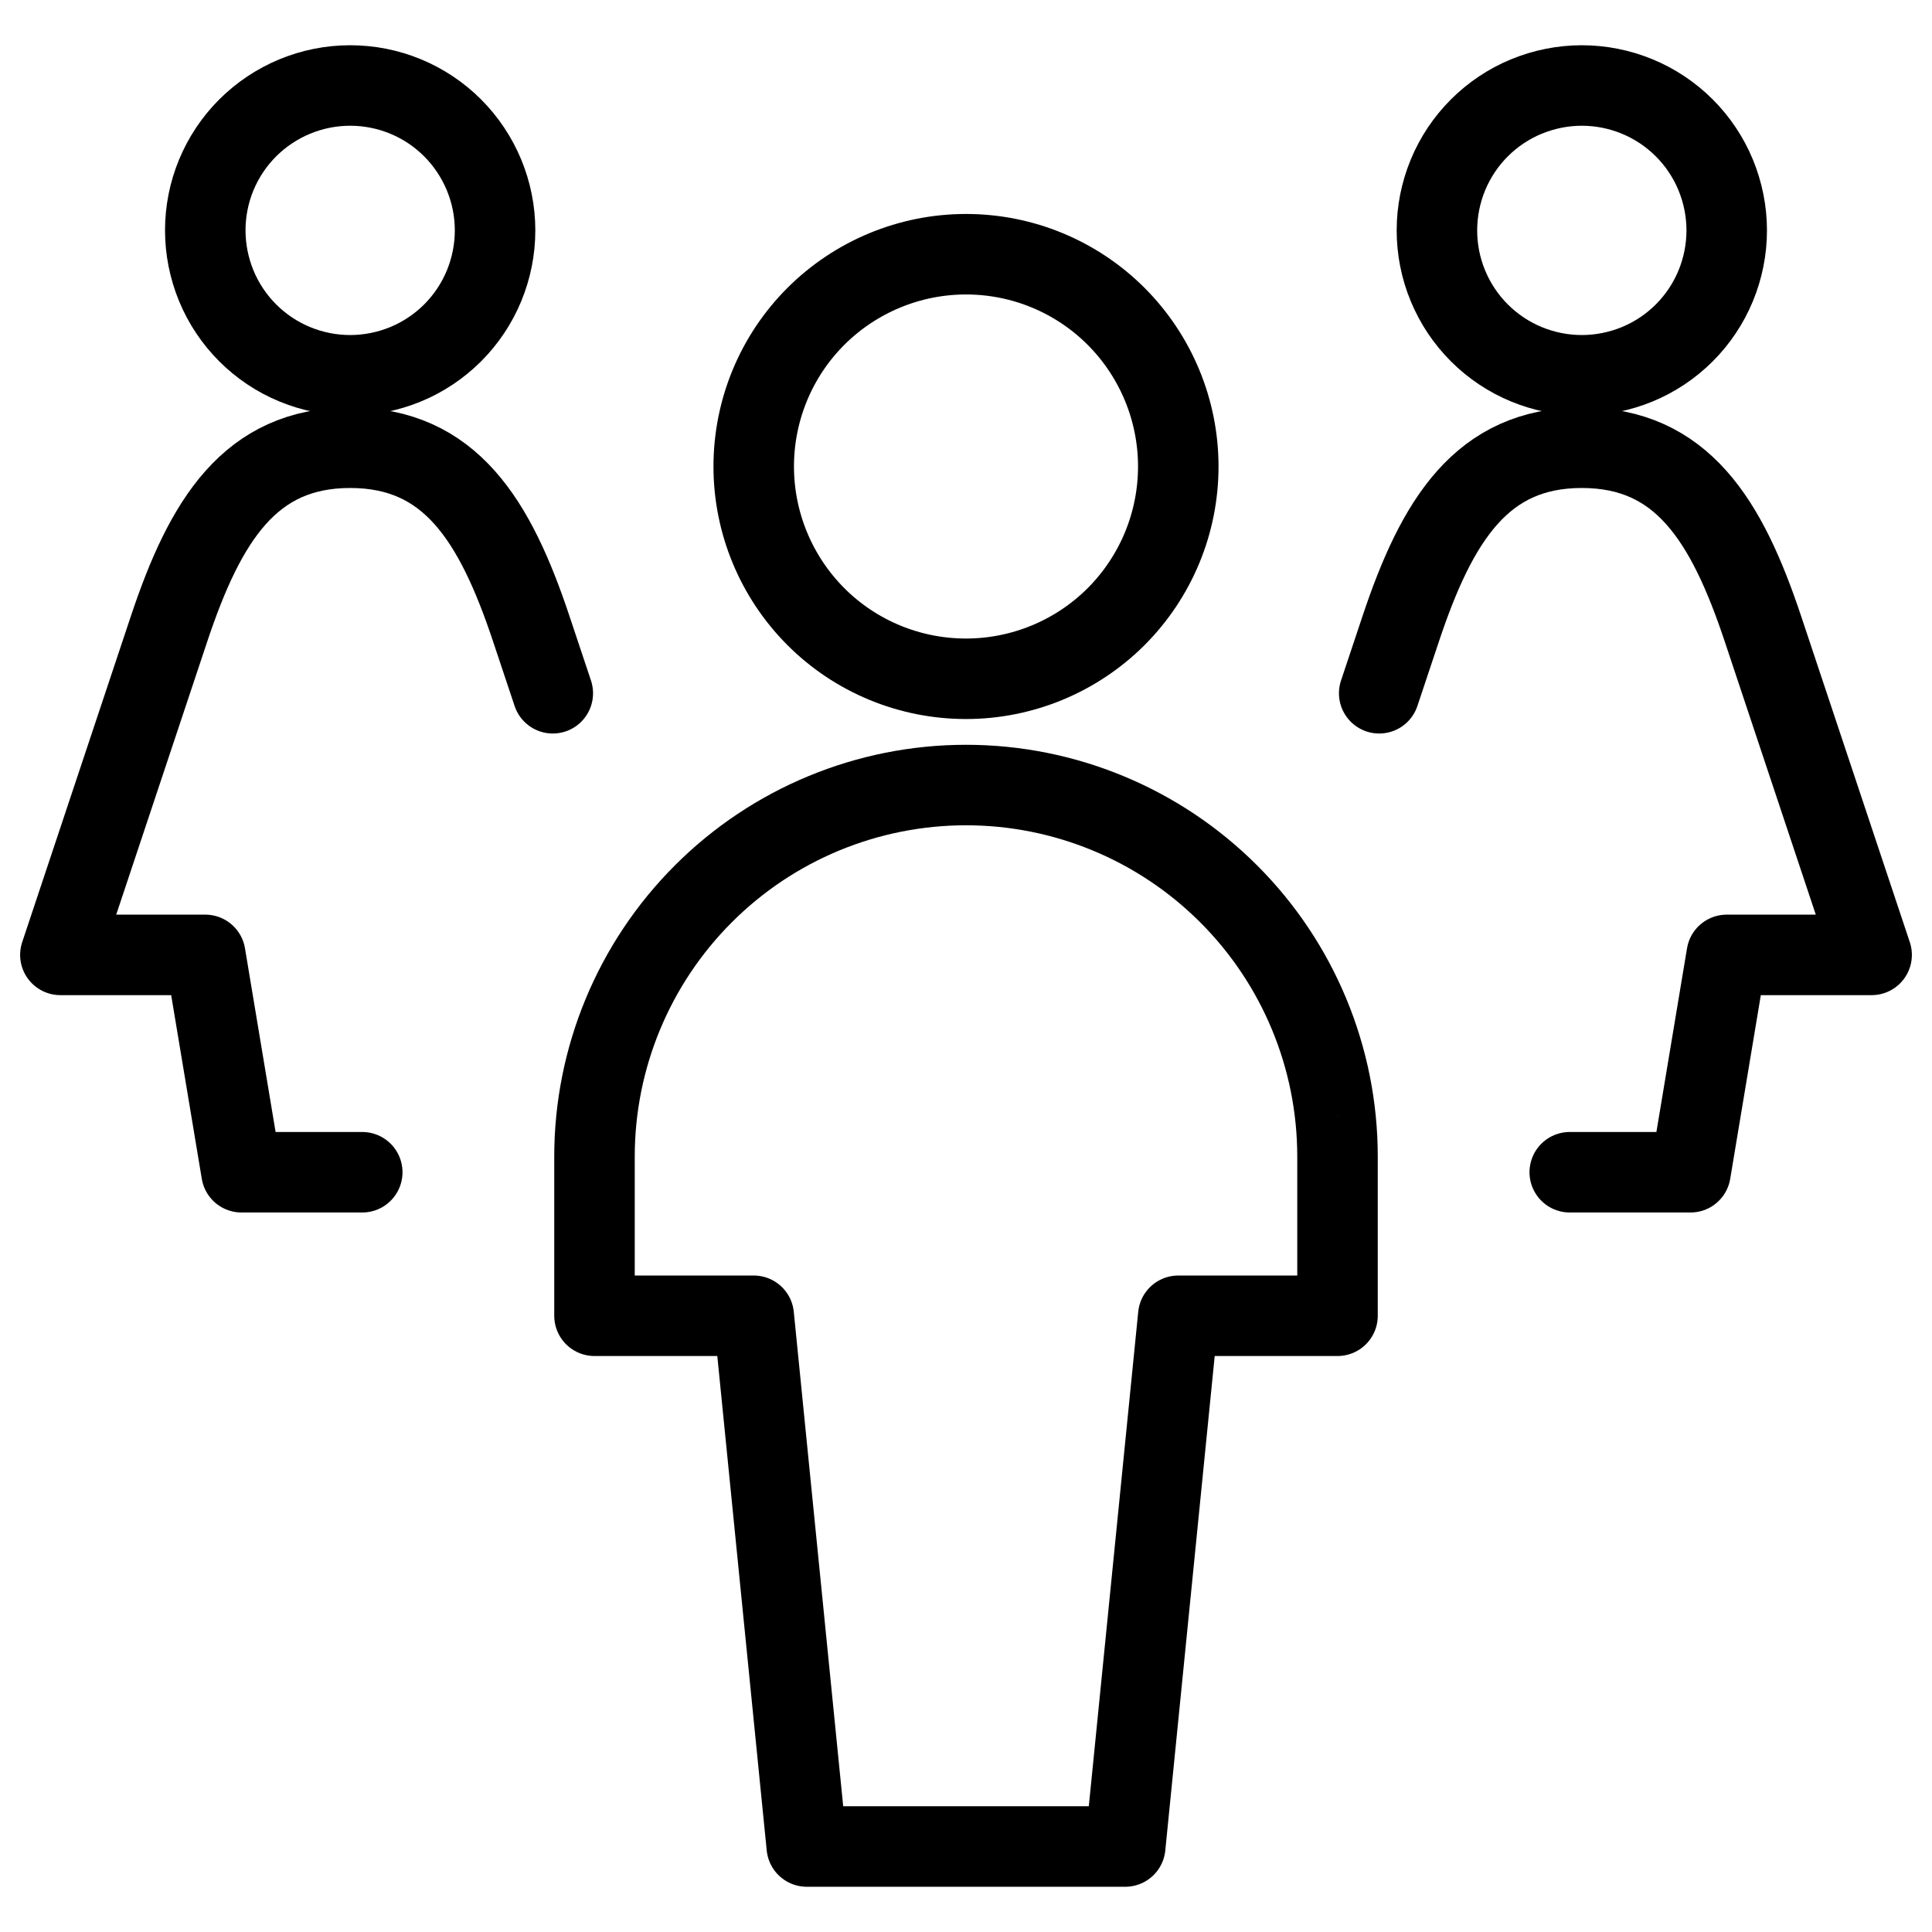 <svg xmlns="http://www.w3.org/2000/svg" fill="none" viewBox="0 0 24 24" id="User-Multiple-Male-Female--Streamline-Ultimate">
  <desc>
    User Multiple Male Female Streamline Icon: https://streamlinehq.com
  </desc>
  <path stroke="#000000" stroke-linecap="round" stroke-linejoin="round" d="M19.5 14.562h1.5l0.45 -2.7h1.8l-1.35 -4.05c-0.45 -1.35 -1.007 -2.25 -2.25 -2.25s-1.8 0.9 -2.25 2.25l-0.267 0.8" stroke-width="1"></path>
  <path stroke="#000000" stroke-linecap="round" stroke-linejoin="round" d="M17.85 2.862c0 0.236 0.046 0.47 0.137 0.689 0.09 0.218 0.223 0.417 0.39 0.584 0.167 0.167 0.366 0.3 0.584 0.39 0.218 0.09 0.453 0.137 0.689 0.137 0.236 0 0.47 -0.047 0.689 -0.137 0.218 -0.09 0.417 -0.223 0.584 -0.39 0.167 -0.167 0.3 -0.366 0.39 -0.584 0.09 -0.218 0.137 -0.452 0.137 -0.689 0 -0.236 -0.047 -0.47 -0.137 -0.689 -0.09 -0.218 -0.223 -0.417 -0.39 -0.584 -0.167 -0.167 -0.366 -0.3 -0.584 -0.39 -0.218 -0.09 -0.452 -0.137 -0.689 -0.137 -0.236 0 -0.47 0.047 -0.689 0.137 -0.218 0.09 -0.417 0.223 -0.584 0.39 -0.167 0.167 -0.3 0.366 -0.39 0.584 -0.09 0.218 -0.137 0.452 -0.137 0.689Z" stroke-width="1"></path>
  <path stroke="#000000" stroke-linecap="round" stroke-linejoin="round" d="M4.5 14.562H3l-0.45 -2.7H0.75L2.1 7.812c0.45 -1.35 1.007 -2.25 2.25 -2.25s1.8 0.9 2.25 2.25l0.267 0.8" stroke-width="1"></path>
  <path stroke="#000000" stroke-linecap="round" stroke-linejoin="round" d="M2.55 2.862c0 0.236 0.047 0.47 0.137 0.689 0.09 0.218 0.223 0.417 0.39 0.584 0.167 0.167 0.366 0.3 0.584 0.39 0.218 0.09 0.452 0.137 0.689 0.137 0.236 0 0.47 -0.047 0.689 -0.137 0.218 -0.09 0.417 -0.223 0.584 -0.39 0.167 -0.167 0.3 -0.366 0.39 -0.584 0.09 -0.218 0.137 -0.452 0.137 -0.689 0 -0.477 -0.19 -0.935 -0.527 -1.273 -0.338 -0.338 -0.795 -0.527 -1.273 -0.527 -0.477 0 -0.935 0.19 -1.273 0.527 -0.338 0.338 -0.527 0.795 -0.527 1.273Z" stroke-width="1"></path>
  <path stroke="#000000" stroke-linecap="round" stroke-linejoin="round" d="M9.363 5.795c0 0.699 0.278 1.37 0.772 1.865 0.494 0.495 1.165 0.772 1.865 0.772 0.699 0 1.37 -0.278 1.865 -0.772 0.494 -0.495 0.772 -1.165 0.772 -1.865 0 -0.699 -0.278 -1.37 -0.772 -1.865 -0.495 -0.495 -1.165 -0.772 -1.865 -0.772 -0.699 0 -1.37 0.278 -1.865 0.772 -0.495 0.495 -0.772 1.165 -0.772 1.865Z" stroke-width="1"></path>
  <path stroke="#000000" stroke-linecap="round" stroke-linejoin="round" d="M16.615 14.367c0 -1.224 -0.486 -2.398 -1.352 -3.263 -0.866 -0.866 -2.039 -1.352 -3.263 -1.352 -1.224 0 -2.398 0.486 -3.263 1.352 -0.865 0.865 -1.352 2.039 -1.352 3.263v1.978h1.978l0.659 6.593h3.956l0.659 -6.593h1.978v-1.978Z" stroke-width="1"></path>
</svg>